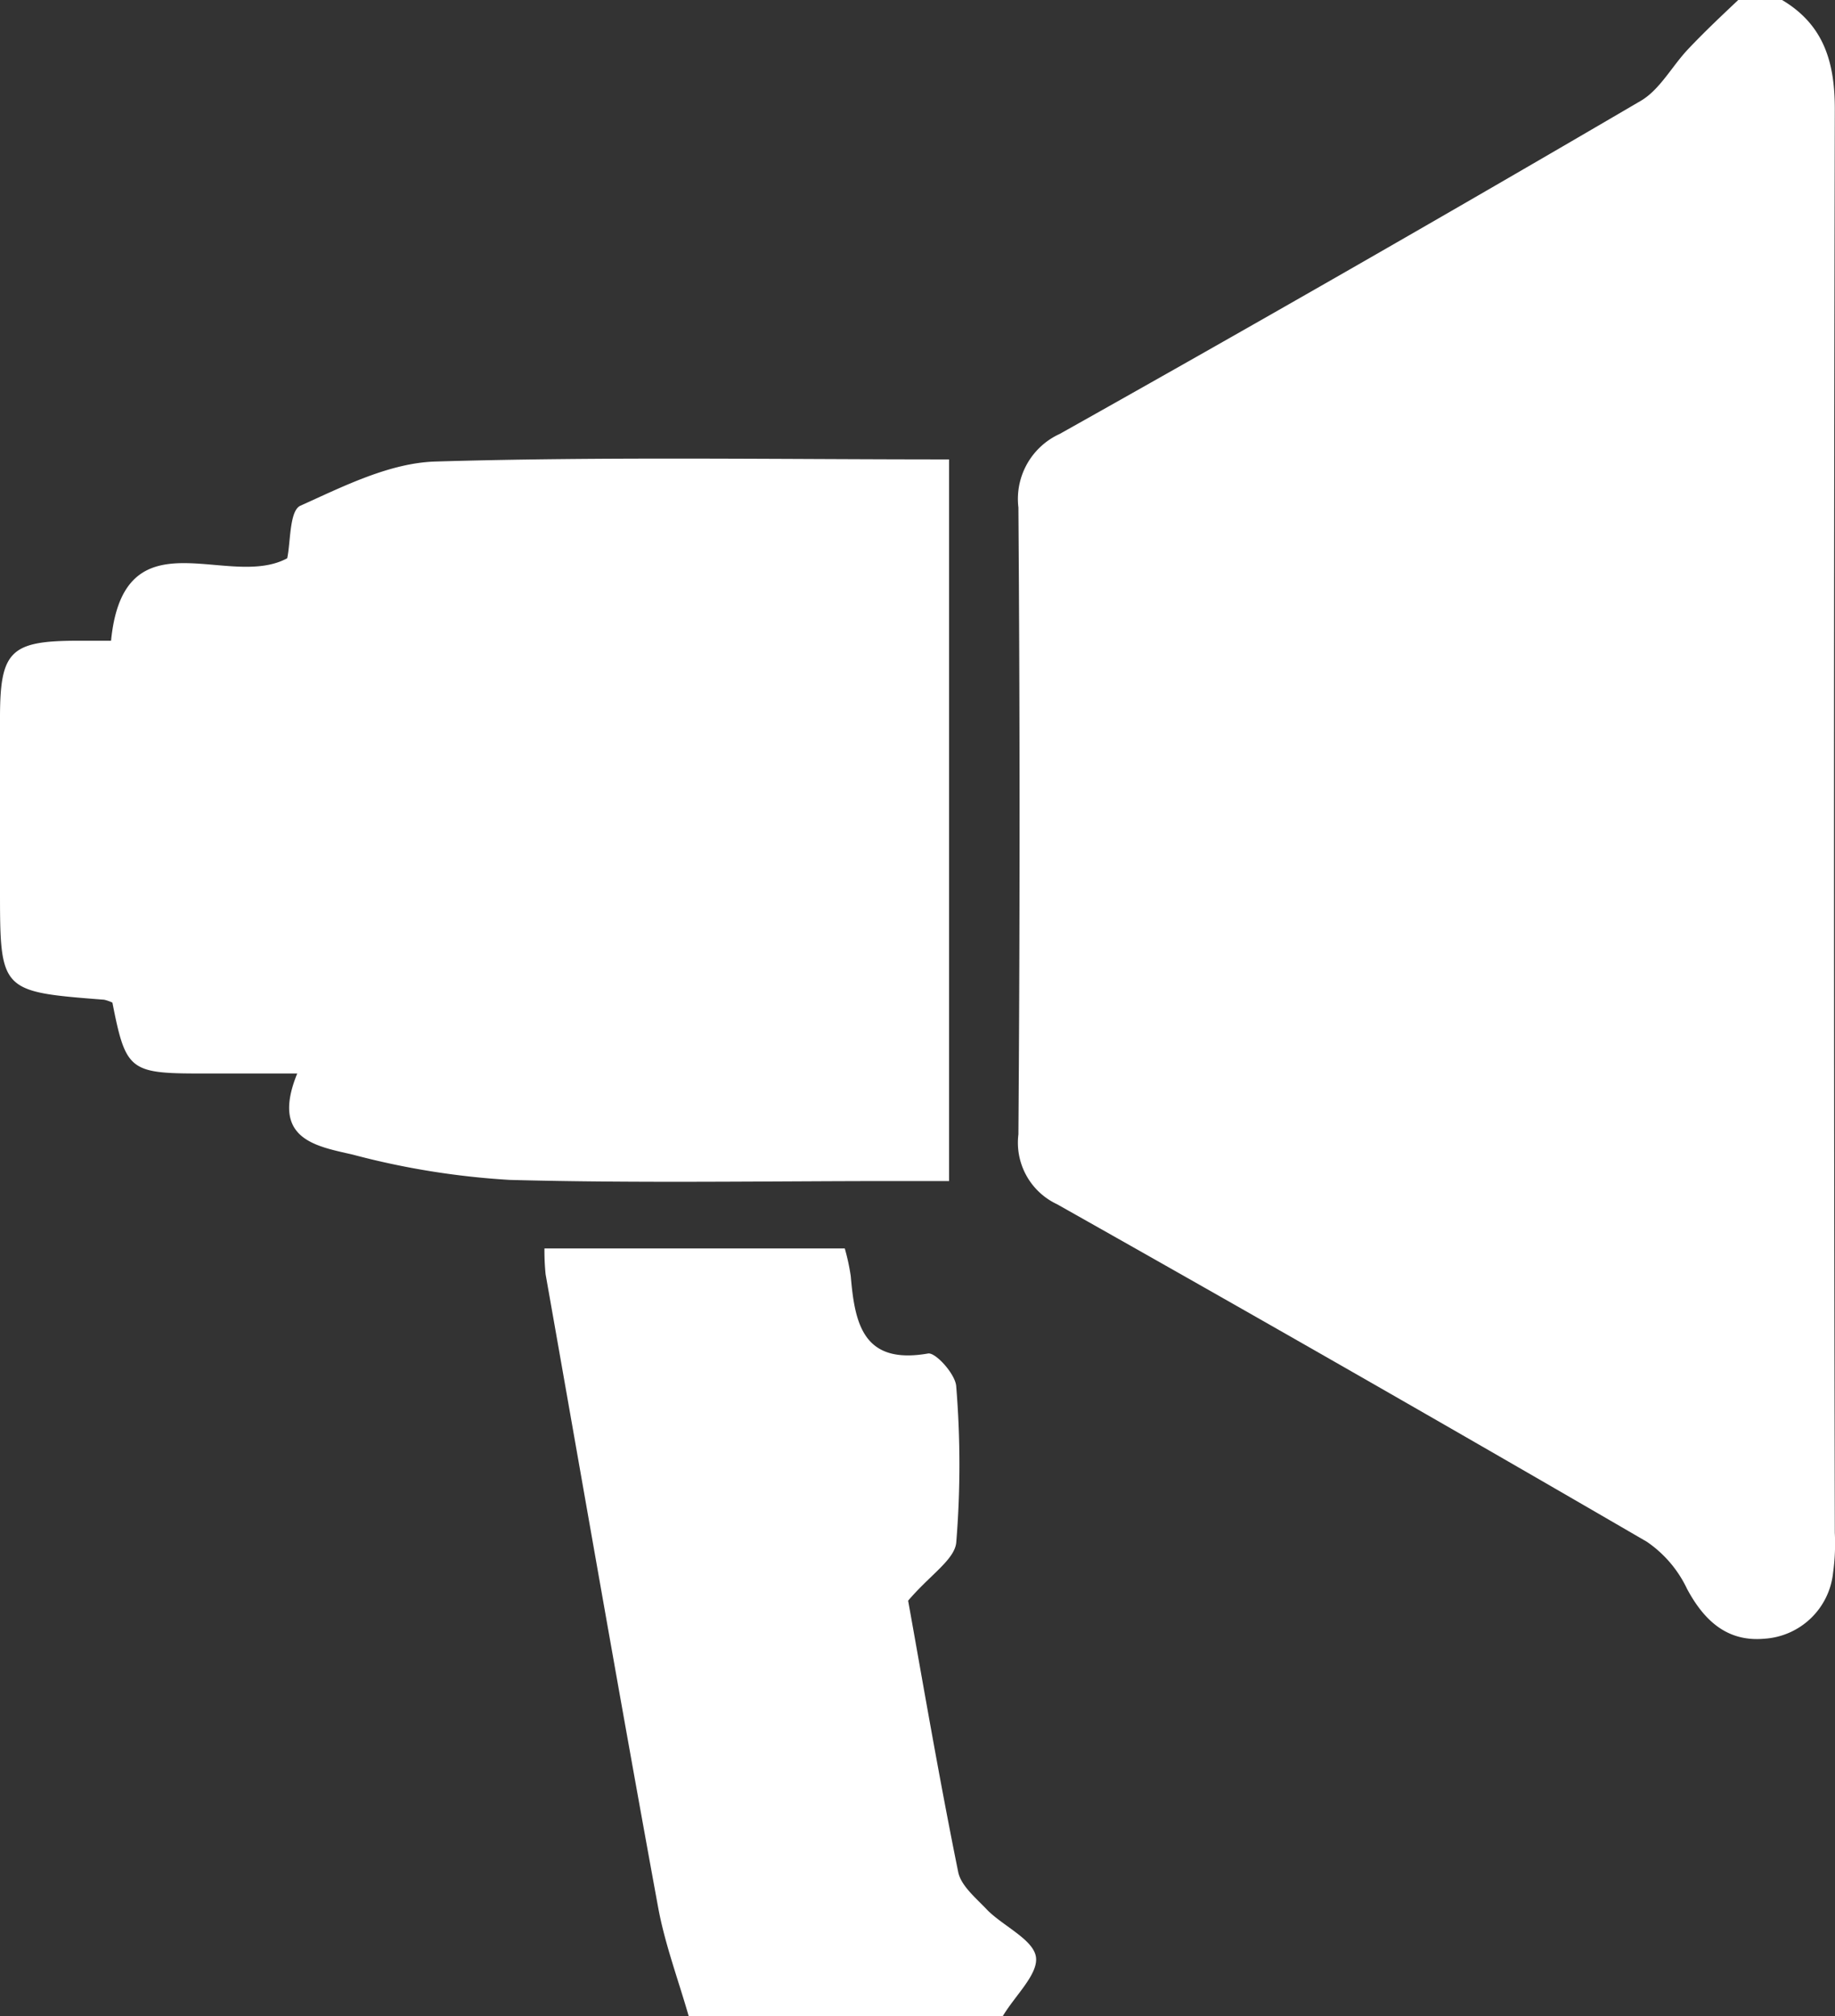 <svg xmlns="http://www.w3.org/2000/svg" viewBox="0 0 95.01 104.41"><rect x="0" y="0" width="95.01" height="104.41" fill="#333333" stroke="none"/><defs><style>.cls-1{fill:#fff;}</style></defs><title>ico_publicidad</title><g id="Capa_2" data-name="Capa 2"><g id="Capa_1-2" data-name="Capa 1"><path class="cls-1" d="M92.27,0C94.42,1.28,95,3.2,95,5.64q-.08,36.87,0,73.73a11.11,11.11,0,0,1-.09,2.08,3.82,3.82,0,0,1-3.56,3.41c-1.91.17-3.11-.92-4-2.58a6.12,6.12,0,0,0-2.08-2.44Q70.06,71,54.73,62.36a3.52,3.52,0,0,1-2-3.62q.12-16.23,0-32.46a3.7,3.7,0,0,1,2.14-3.81C64.92,16.83,75,11.05,84.94,5.23c1-.58,1.62-1.79,2.46-2.68S89.1.85,90,0Z"/><path class="cls-1" d="M35.66,104.41c-.54-1.89-1.24-3.75-1.59-5.67-2-10.91-3.89-21.83-5.82-32.75a12.25,12.25,0,0,1-.06-1.34H43.74a11,11,0,0,1,.31,1.44c.21,2.46.64,4.59,4,4,.39-.07,1.43,1.08,1.46,1.71a49.66,49.66,0,0,1,0,8.09c-.1.89-1.35,1.66-2.49,3C47.76,87,48.61,92,49.61,96.93c.14.73.94,1.37,1.53,2,.85.84,2.39,1.53,2.5,2.43s-1.11,2-1.74,3.08Z"/><path class="cls-1" d="M15.39,55.59h-5c-3.68,0-3.88-.16-4.57-3.67a2,2,0,0,0-.43-.15C0,51.35,0,51.35,0,46V37.18c0-3.47.53-4,4.05-4h1.7c.66-6.68,6.06-2.61,9.12-4.27.18-.82.11-2.46.68-2.72,2.22-1,4.62-2.22,7-2.29,8.79-.26,17.6-.11,26.59-.11V61.16H46.33c-6.65,0-13.3.12-19.95-.06a40.92,40.92,0,0,1-8.12-1.31C16.35,59.35,14,59,15.39,55.59Z"/></g></g></svg>